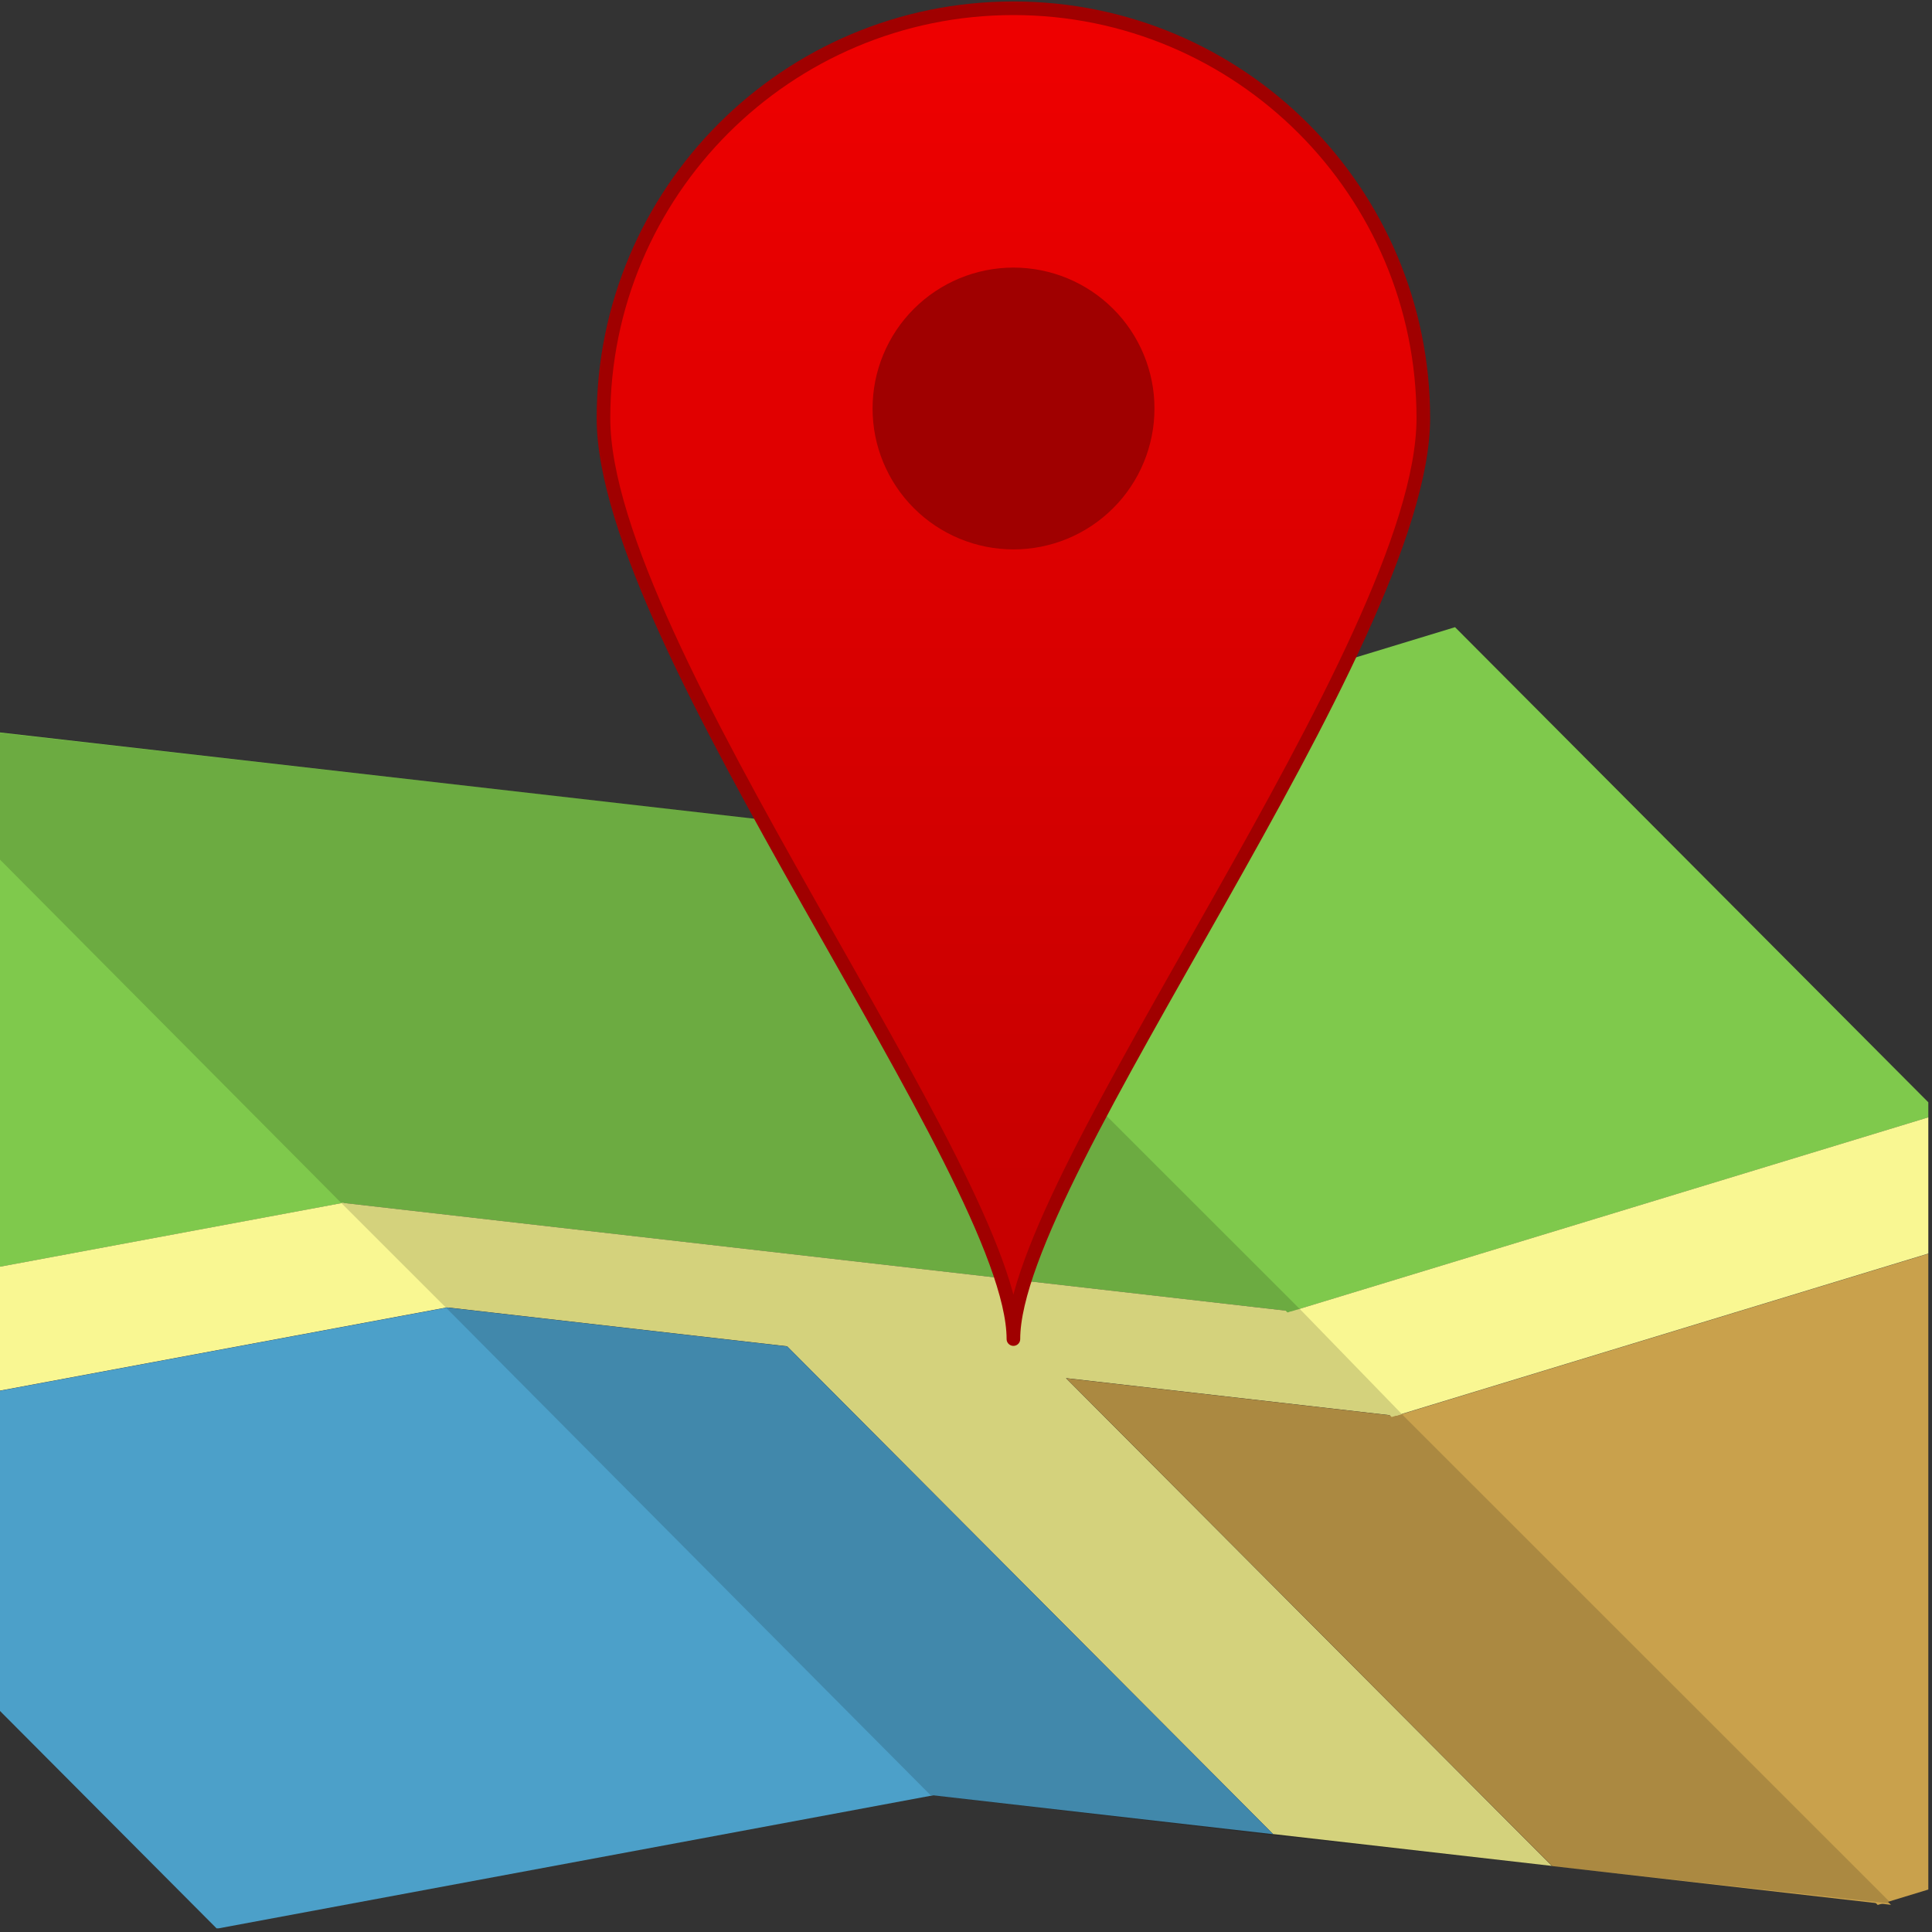 <svg xmlns="http://www.w3.org/2000/svg" xmlns:xlink="http://www.w3.org/1999/xlink" width="350" zoomAndPan="magnify" viewBox="0 0 262.5 262.5" height="350" preserveAspectRatio="xMidYMid meet" version="1.0"><rect x="0" y="0" width="262.5" height="262.5" fill="#333333" stroke="none"/><defs><clipPath id="f7ca077e80"><path d="M 0 177 L 127 177 L 127 262 L 0 262 Z M 0 177 " clip-rule="nonzero"/></clipPath><clipPath id="eee4b3853b"><path d="M 189 165 L 262 165 L 262 259 L 189 259 Z M 189 165 " clip-rule="nonzero"/></clipPath><clipPath id="272cb3edd8"><path d="M 109 85 L 262 85 L 262 179 L 109 179 Z M 109 85 " clip-rule="nonzero"/></clipPath><clipPath id="22044eff46"><path d="M 174 151 L 262 151 L 262 193 L 174 193 Z M 174 151 " clip-rule="nonzero"/></clipPath><clipPath id="206a256bdf"><path d="M 82 0.031 L 194 0.031 L 194 182 L 82 182 Z M 82 0.031 " clip-rule="nonzero"/></clipPath><clipPath id="18cd26ffc0"><path d="M 193.398 56.645 C 193.398 87.395 137.703 159.492 137.703 181.73 C 137.703 159.508 82.004 87.398 82.004 56.645 C 82.004 25.895 106.941 0.965 137.703 0.965 C 168.465 0.965 193.398 25.895 193.398 56.645 Z M 193.398 56.645 " clip-rule="nonzero"/></clipPath><linearGradient x1="1587.1" gradientTransform="matrix(0.386, 0, 0, 0.386, -474.934, -565.529)" y1="1468.01" x2="1587.1" gradientUnits="userSpaceOnUse" y2="1936.44" id="80e8263ab1"><stop stop-opacity="1" stop-color="rgb(93.602%, 0%, 0%)" offset="0"/><stop stop-opacity="1" stop-color="rgb(93.465%, 0%, 0%)" offset="0.016"/><stop stop-opacity="1" stop-color="rgb(93.19%, 0%, 0%)" offset="0.031"/><stop stop-opacity="1" stop-color="rgb(92.915%, 0%, 0%)" offset="0.047"/><stop stop-opacity="1" stop-color="rgb(92.641%, 0%, 0%)" offset="0.062"/><stop stop-opacity="1" stop-color="rgb(92.366%, 0%, 0%)" offset="0.078"/><stop stop-opacity="1" stop-color="rgb(92.091%, 0%, 0%)" offset="0.094"/><stop stop-opacity="1" stop-color="rgb(91.817%, 0%, 0%)" offset="0.109"/><stop stop-opacity="1" stop-color="rgb(91.542%, 0%, 0%)" offset="0.125"/><stop stop-opacity="1" stop-color="rgb(91.267%, 0%, 0%)" offset="0.141"/><stop stop-opacity="1" stop-color="rgb(90.993%, 0%, 0%)" offset="0.156"/><stop stop-opacity="1" stop-color="rgb(90.718%, 0%, 0%)" offset="0.172"/><stop stop-opacity="1" stop-color="rgb(90.443%, 0%, 0%)" offset="0.188"/><stop stop-opacity="1" stop-color="rgb(90.169%, 0%, 0%)" offset="0.203"/><stop stop-opacity="1" stop-color="rgb(89.894%, 0%, 0%)" offset="0.219"/><stop stop-opacity="1" stop-color="rgb(89.619%, 0%, 0%)" offset="0.234"/><stop stop-opacity="1" stop-color="rgb(89.345%, 0%, 0%)" offset="0.25"/><stop stop-opacity="1" stop-color="rgb(89.07%, 0%, 0%)" offset="0.266"/><stop stop-opacity="1" stop-color="rgb(88.795%, 0%, 0%)" offset="0.281"/><stop stop-opacity="1" stop-color="rgb(88.521%, 0%, 0%)" offset="0.297"/><stop stop-opacity="1" stop-color="rgb(88.246%, 0%, 0%)" offset="0.312"/><stop stop-opacity="1" stop-color="rgb(87.971%, 0%, 0%)" offset="0.328"/><stop stop-opacity="1" stop-color="rgb(87.697%, 0%, 0%)" offset="0.344"/><stop stop-opacity="1" stop-color="rgb(87.422%, 0%, 0%)" offset="0.359"/><stop stop-opacity="1" stop-color="rgb(87.148%, 0%, 0%)" offset="0.375"/><stop stop-opacity="1" stop-color="rgb(86.873%, 0%, 0%)" offset="0.391"/><stop stop-opacity="1" stop-color="rgb(86.598%, 0%, 0%)" offset="0.406"/><stop stop-opacity="1" stop-color="rgb(86.324%, 0%, 0%)" offset="0.422"/><stop stop-opacity="1" stop-color="rgb(86.049%, 0%, 0%)" offset="0.438"/><stop stop-opacity="1" stop-color="rgb(85.776%, 0%, 0%)" offset="0.453"/><stop stop-opacity="1" stop-color="rgb(85.501%, 0%, 0%)" offset="0.469"/><stop stop-opacity="1" stop-color="rgb(85.226%, 0%, 0%)" offset="0.484"/><stop stop-opacity="1" stop-color="rgb(84.952%, 0%, 0%)" offset="0.5"/><stop stop-opacity="1" stop-color="rgb(84.677%, 0%, 0%)" offset="0.516"/><stop stop-opacity="1" stop-color="rgb(84.402%, 0%, 0%)" offset="0.531"/><stop stop-opacity="1" stop-color="rgb(84.128%, 0%, 0%)" offset="0.547"/><stop stop-opacity="1" stop-color="rgb(83.853%, 0%, 0%)" offset="0.562"/><stop stop-opacity="1" stop-color="rgb(83.578%, 0%, 0%)" offset="0.578"/><stop stop-opacity="1" stop-color="rgb(83.304%, 0%, 0%)" offset="0.594"/><stop stop-opacity="1" stop-color="rgb(83.029%, 0%, 0%)" offset="0.609"/><stop stop-opacity="1" stop-color="rgb(82.755%, 0%, 0%)" offset="0.625"/><stop stop-opacity="1" stop-color="rgb(82.48%, 0%, 0%)" offset="0.641"/><stop stop-opacity="1" stop-color="rgb(82.205%, 0%, 0%)" offset="0.656"/><stop stop-opacity="1" stop-color="rgb(81.931%, 0%, 0%)" offset="0.672"/><stop stop-opacity="1" stop-color="rgb(81.656%, 0%, 0%)" offset="0.688"/><stop stop-opacity="1" stop-color="rgb(81.381%, 0%, 0%)" offset="0.703"/><stop stop-opacity="1" stop-color="rgb(81.107%, 0%, 0%)" offset="0.719"/><stop stop-opacity="1" stop-color="rgb(80.832%, 0%, 0%)" offset="0.734"/><stop stop-opacity="1" stop-color="rgb(80.557%, 0%, 0%)" offset="0.75"/><stop stop-opacity="1" stop-color="rgb(80.283%, 0%, 0%)" offset="0.766"/><stop stop-opacity="1" stop-color="rgb(80.008%, 0%, 0%)" offset="0.781"/><stop stop-opacity="1" stop-color="rgb(79.733%, 0%, 0%)" offset="0.797"/><stop stop-opacity="1" stop-color="rgb(79.459%, 0%, 0%)" offset="0.812"/><stop stop-opacity="1" stop-color="rgb(79.184%, 0%, 0%)" offset="0.828"/><stop stop-opacity="1" stop-color="rgb(78.909%, 0%, 0%)" offset="0.844"/><stop stop-opacity="1" stop-color="rgb(78.586%, 0%, 0%)" offset="0.875"/><stop stop-opacity="1" stop-color="rgb(78.4%, 0%, 0%)" offset="1"/></linearGradient><clipPath id="c4f971b5fe"><path d="M 80 0.031 L 195 0.031 L 195 184 L 80 184 Z M 80 0.031 " clip-rule="nonzero"/></clipPath></defs><path fill="#7fc94c" d="M -116.594 115.434 L -50.723 181.555 L 46.73 163.414 L -19.145 97.293 Z M -116.594 115.434 " fill-opacity="1" fill-rule="nonzero"/><path fill="#f9f792" d="M -50.434 181.496 L -36.285 195.699 L 60.859 177.613 L 46.711 163.41 Z M -50.434 181.496 " fill-opacity="1" fill-rule="nonzero"/><g clip-path="url(#f7ca077e80)"><path fill="#4ca0c9" d="M -36.559 195.77 L 29.465 262.047 L 126.914 243.906 L 60.891 177.629 Z M -36.559 195.77 " fill-opacity="1" fill-rule="nonzero"/></g><path fill="#7fc94c" d="M -19.516 97.289 L 46.355 163.41 L 176.723 178.312 L 110.852 112.191 Z M -19.516 97.289 " fill-opacity="1" fill-rule="nonzero"/><path fill="#f9f792" d="M 46.352 163.406 L 60.5 177.609 L 106.945 182.918 L 172.969 249.191 L 210.855 253.523 L 144.832 187.246 L 190.867 192.512 L 176.719 178.309 Z M 46.352 163.406 " fill-opacity="1" fill-rule="nonzero"/><path fill="#c9a14c" d="M 144.867 187.27 L 210.891 253.543 L 256.926 258.805 L 190.902 192.531 Z M 144.867 187.27 " fill-opacity="1" fill-rule="nonzero"/><path fill="#4ca0c9" d="M 60.52 177.629 L 126.543 243.902 L 172.988 249.211 L 106.961 182.938 Z M 60.52 177.629 " fill-opacity="1" fill-rule="nonzero"/><g clip-path="url(#eee4b3853b)"><path fill="#c9a14c" d="M 189.102 192.551 L 255.125 258.824 L 343.754 231.828 L 277.73 165.555 Z M 189.102 192.551 " fill-opacity="1" fill-rule="nonzero"/></g><g clip-path="url(#272cb3edd8)"><path fill="#7fc94c" d="M 109.066 112.211 L 174.938 178.336 L 263.566 151.34 L 197.695 85.215 Z M 109.066 112.211 " fill-opacity="1" fill-rule="nonzero"/></g><g clip-path="url(#22044eff46)"><path fill="#f9f792" d="M 174.934 178.332 L 189.082 192.531 L 277.711 165.535 L 263.562 151.336 Z M 174.934 178.332 " fill-opacity="1" fill-rule="nonzero"/></g><path fill="#000000" d="M -19.281 97.398 L 46.414 163.496 L 60.734 177.809 L 126.43 243.91 L 173.18 249.383 L 211.082 253.594 L 256.988 258.645 L 190.871 192.547 L 176.973 178.23 L 110.855 112.133 Z M -19.281 97.398 " fill-opacity="0.152" fill-rule="nonzero"/><g clip-path="url(#206a256bdf)"><g clip-path="url(#18cd26ffc0)"><path fill="url(#80e8263ab1)" d="M 82.004 0.965 L 82.004 181.73 L 193.398 181.73 L 193.398 0.965 Z M 82.004 0.965 " fill-rule="nonzero"/></g></g><g clip-path="url(#c4f971b5fe)"><path stroke-linecap="square" transform="matrix(0.386, 0, 0, 0.386, -474.934, -565.529)" fill="none" stroke-linejoin="round" d="M 1731.399 1612.298 C 1731.399 1691.983 1587.113 1878.817 1587.113 1936.445 C 1587.113 1878.857 1442.817 1691.993 1442.817 1612.298 C 1442.817 1532.612 1507.421 1468.01 1587.113 1468.01 C 1666.805 1468.01 1731.399 1532.612 1731.399 1612.298 Z M 1731.399 1612.298 " stroke="#a00000" stroke-width="4.79" stroke-opacity="1" stroke-miterlimit="4"/></g><path fill="#a00000" d="M 156.855 55.5 C 156.855 56.129 156.828 56.754 156.766 57.379 C 156.703 58.004 156.613 58.621 156.488 59.238 C 156.367 59.852 156.215 60.461 156.031 61.059 C 155.852 61.66 155.641 62.25 155.398 62.828 C 155.16 63.406 154.891 63.973 154.598 64.527 C 154.301 65.078 153.977 65.617 153.629 66.137 C 153.281 66.66 152.906 67.164 152.512 67.648 C 152.113 68.133 151.691 68.598 151.246 69.039 C 150.805 69.484 150.34 69.902 149.855 70.301 C 149.371 70.699 148.867 71.074 148.344 71.422 C 147.824 71.77 147.285 72.09 146.734 72.387 C 146.18 72.684 145.613 72.949 145.035 73.191 C 144.457 73.43 143.867 73.641 143.266 73.824 C 142.664 74.004 142.059 74.156 141.441 74.281 C 140.828 74.402 140.207 74.492 139.582 74.555 C 138.957 74.617 138.332 74.648 137.707 74.648 C 137.078 74.648 136.453 74.617 135.828 74.555 C 135.203 74.492 134.586 74.402 133.969 74.281 C 133.355 74.156 132.746 74.004 132.145 73.824 C 131.547 73.641 130.957 73.43 130.375 73.191 C 129.797 72.949 129.23 72.684 128.676 72.387 C 128.125 72.09 127.586 71.77 127.066 71.422 C 126.543 71.074 126.039 70.699 125.555 70.301 C 125.07 69.902 124.605 69.484 124.164 69.039 C 123.719 68.598 123.301 68.133 122.902 67.648 C 122.504 67.164 122.129 66.66 121.781 66.137 C 121.434 65.617 121.109 65.078 120.816 64.527 C 120.52 63.973 120.254 63.406 120.012 62.828 C 119.773 62.25 119.562 61.66 119.379 61.059 C 119.195 60.461 119.043 59.852 118.922 59.238 C 118.801 58.621 118.707 58.004 118.648 57.379 C 118.586 56.754 118.555 56.129 118.555 55.5 C 118.555 54.875 118.586 54.25 118.648 53.625 C 118.707 53 118.801 52.383 118.922 51.766 C 119.043 51.152 119.195 50.543 119.379 49.945 C 119.562 49.344 119.773 48.754 120.012 48.176 C 120.254 47.594 120.52 47.031 120.816 46.477 C 121.109 45.922 121.434 45.387 121.781 44.863 C 122.129 44.344 122.504 43.84 122.902 43.355 C 123.301 42.871 123.719 42.406 124.164 41.965 C 124.605 41.52 125.07 41.102 125.555 40.703 C 126.039 40.305 126.543 39.93 127.066 39.582 C 127.586 39.234 128.125 38.914 128.676 38.617 C 129.23 38.32 129.797 38.055 130.375 37.812 C 130.957 37.574 131.547 37.363 132.145 37.18 C 132.746 37 133.355 36.848 133.969 36.723 C 134.586 36.602 135.203 36.508 135.828 36.449 C 136.453 36.387 137.078 36.355 137.707 36.355 C 138.332 36.355 138.957 36.387 139.582 36.449 C 140.207 36.508 140.828 36.602 141.441 36.723 C 142.059 36.848 142.664 37 143.266 37.18 C 143.863 37.363 144.457 37.574 145.035 37.812 C 145.613 38.055 146.18 38.32 146.734 38.617 C 147.285 38.914 147.824 39.234 148.344 39.582 C 148.867 39.93 149.371 40.305 149.855 40.703 C 150.34 41.102 150.805 41.52 151.246 41.965 C 151.691 42.406 152.113 42.871 152.512 43.355 C 152.906 43.84 153.281 44.344 153.629 44.863 C 153.977 45.387 154.301 45.922 154.594 46.477 C 154.891 47.031 155.16 47.594 155.398 48.176 C 155.641 48.754 155.852 49.344 156.031 49.945 C 156.215 50.543 156.367 51.152 156.488 51.766 C 156.613 52.383 156.703 53 156.766 53.625 C 156.828 54.25 156.855 54.875 156.855 55.5 Z M 156.855 55.5 " fill-opacity="1" fill-rule="nonzero"/></svg>